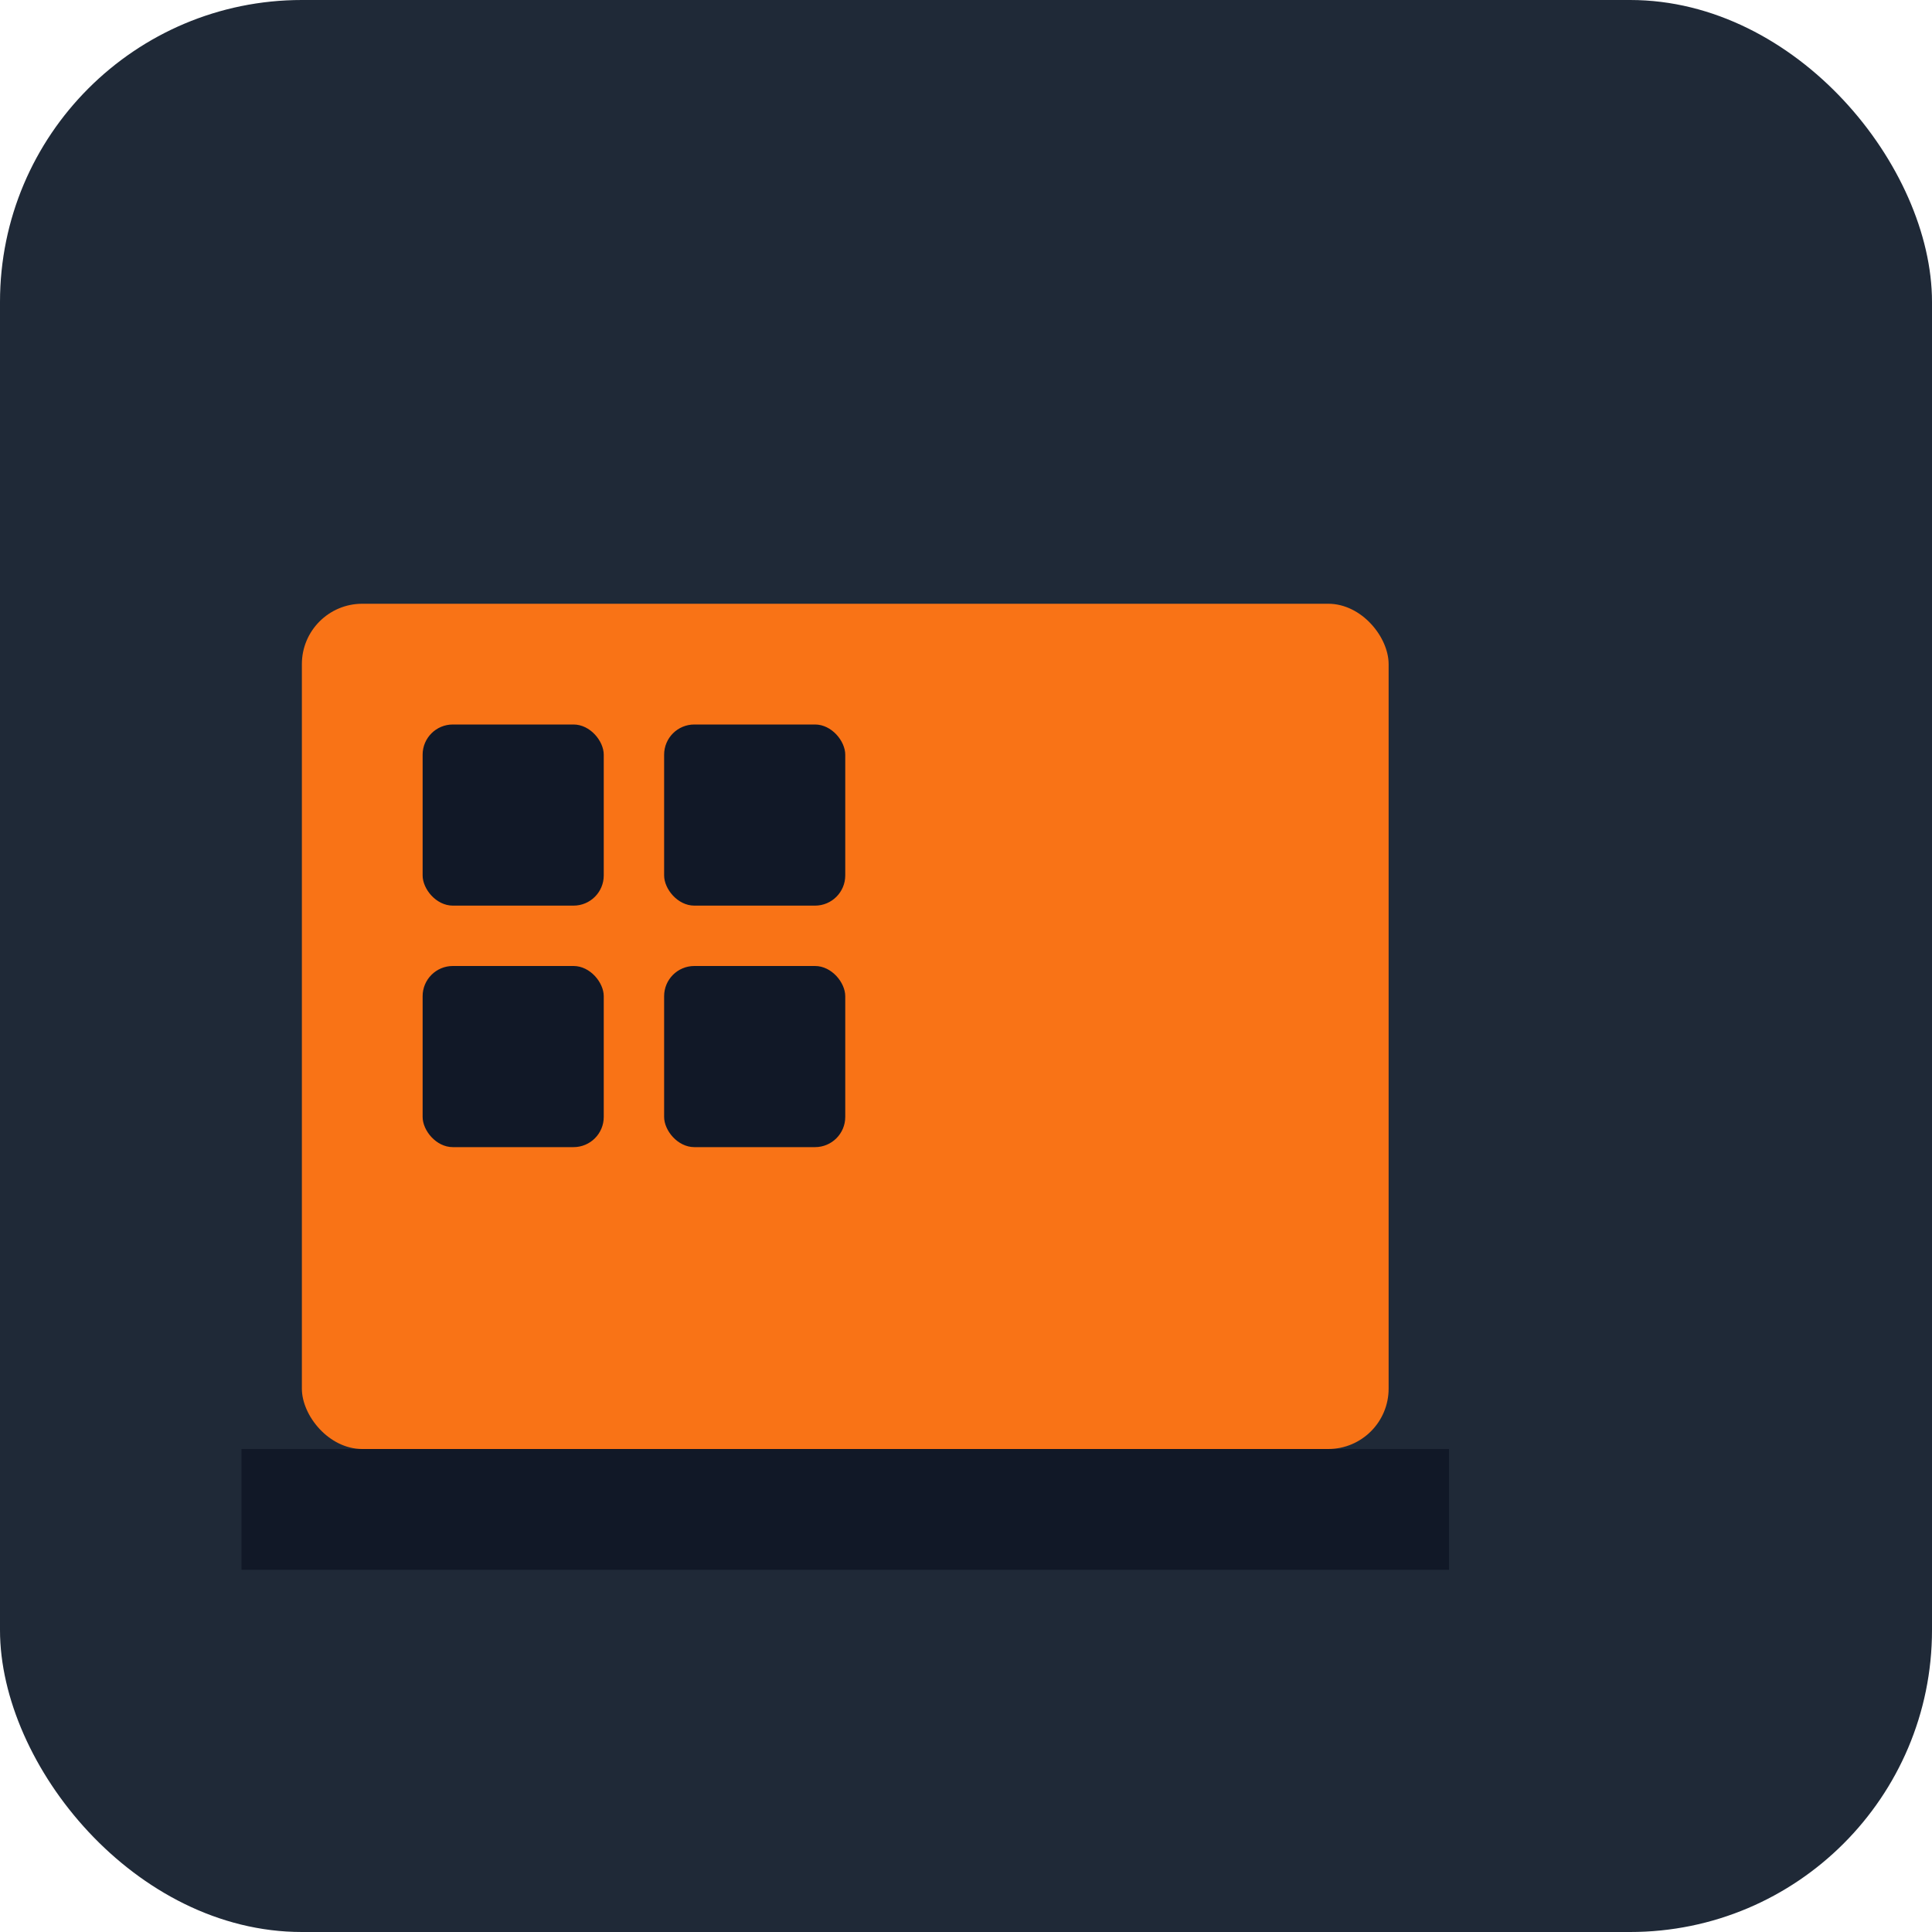 <?xml version="1.0" encoding="utf-8"?>
<svg xmlns="http://www.w3.org/2000/svg" width="64" height="64" viewBox="0 0 64 64">
  <rect width="64" height="64" rx="10" fill="#1f2937"/>
  <g transform="translate(8,8)">
    <rect x="2" y="12" width="36" height="28" rx="2" fill="#f97316"/>
    <rect x="6" y="16" width="6" height="6" rx="1" fill="#111827"/>
    <rect x="14" y="16" width="6" height="6" rx="1" fill="#111827"/>
    <rect x="6" y="24" width="6" height="6" rx="1" fill="#111827"/>
    <rect x="14" y="24" width="6" height="6" rx="1" fill="#111827"/>
    <path d="M0 40 L40 40 L40 44 L0 44 Z" fill="#111827"/>
  </g>
</svg>
